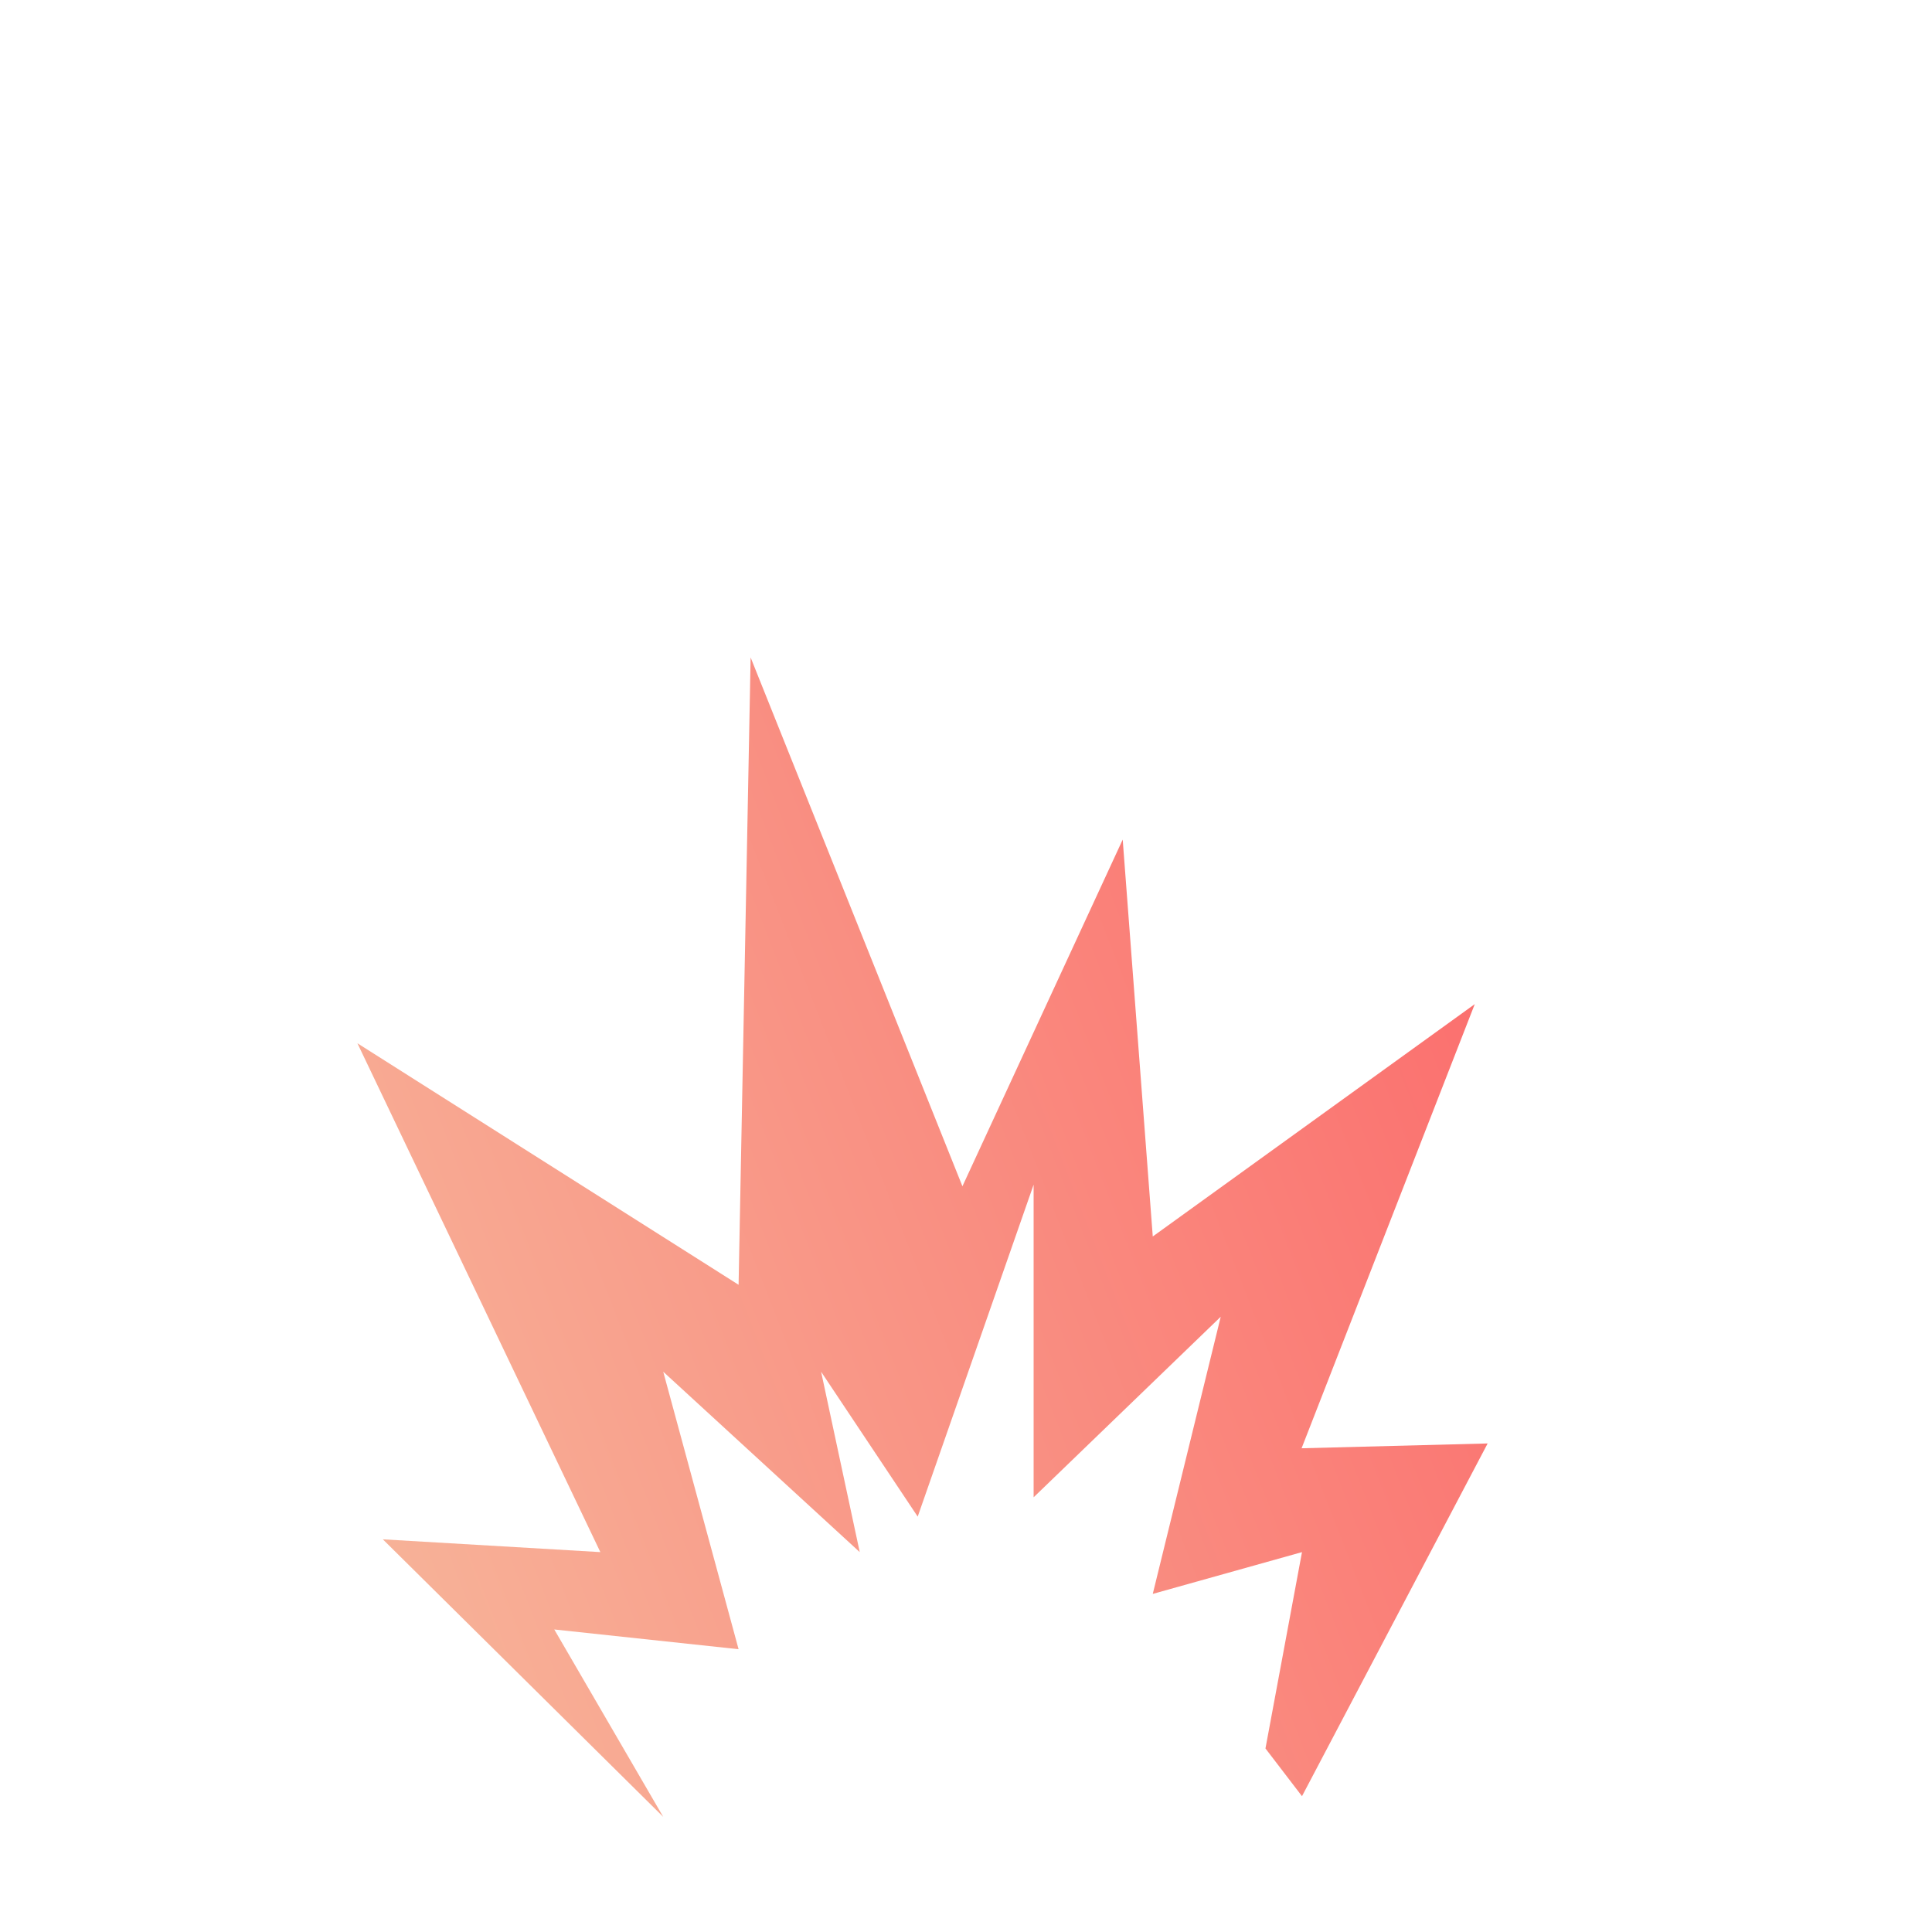 <svg width="100" height="100" viewBox="0 0 100 100" fill="none" xmlns="http://www.w3.org/2000/svg">
<path d="M38.852 34.03L38.229 66.5L18.5 54L31.074 80.337L19.815 79.675L34.329 94.041L28.689 84.341L38.229 85.363L34.329 71L44.5 80.337L42.5 71L47.5 78.5L53.5 61.318V77.5L63.185 68.154L59.667 82.5L67.391 80.337L65.5 90.5L67.391 92.971L77 74.713L67.37 74.962L76.333 51.974L59.667 64L58.111 43.457L49.815 61.401L38.852 34.03Z" fill="url(#paint0_linear_542_2035)"/>
<defs>
<linearGradient id="paint0_linear_542_2035" x1="77.034" y1="42.039" x2="9.718" y2="68.232" gradientUnits="userSpaceOnUse">
<stop stop-color="#FB6C6C"/>
<stop offset="1" stop-color="#F7B79B"/>
</linearGradient>
</defs>
</svg>
